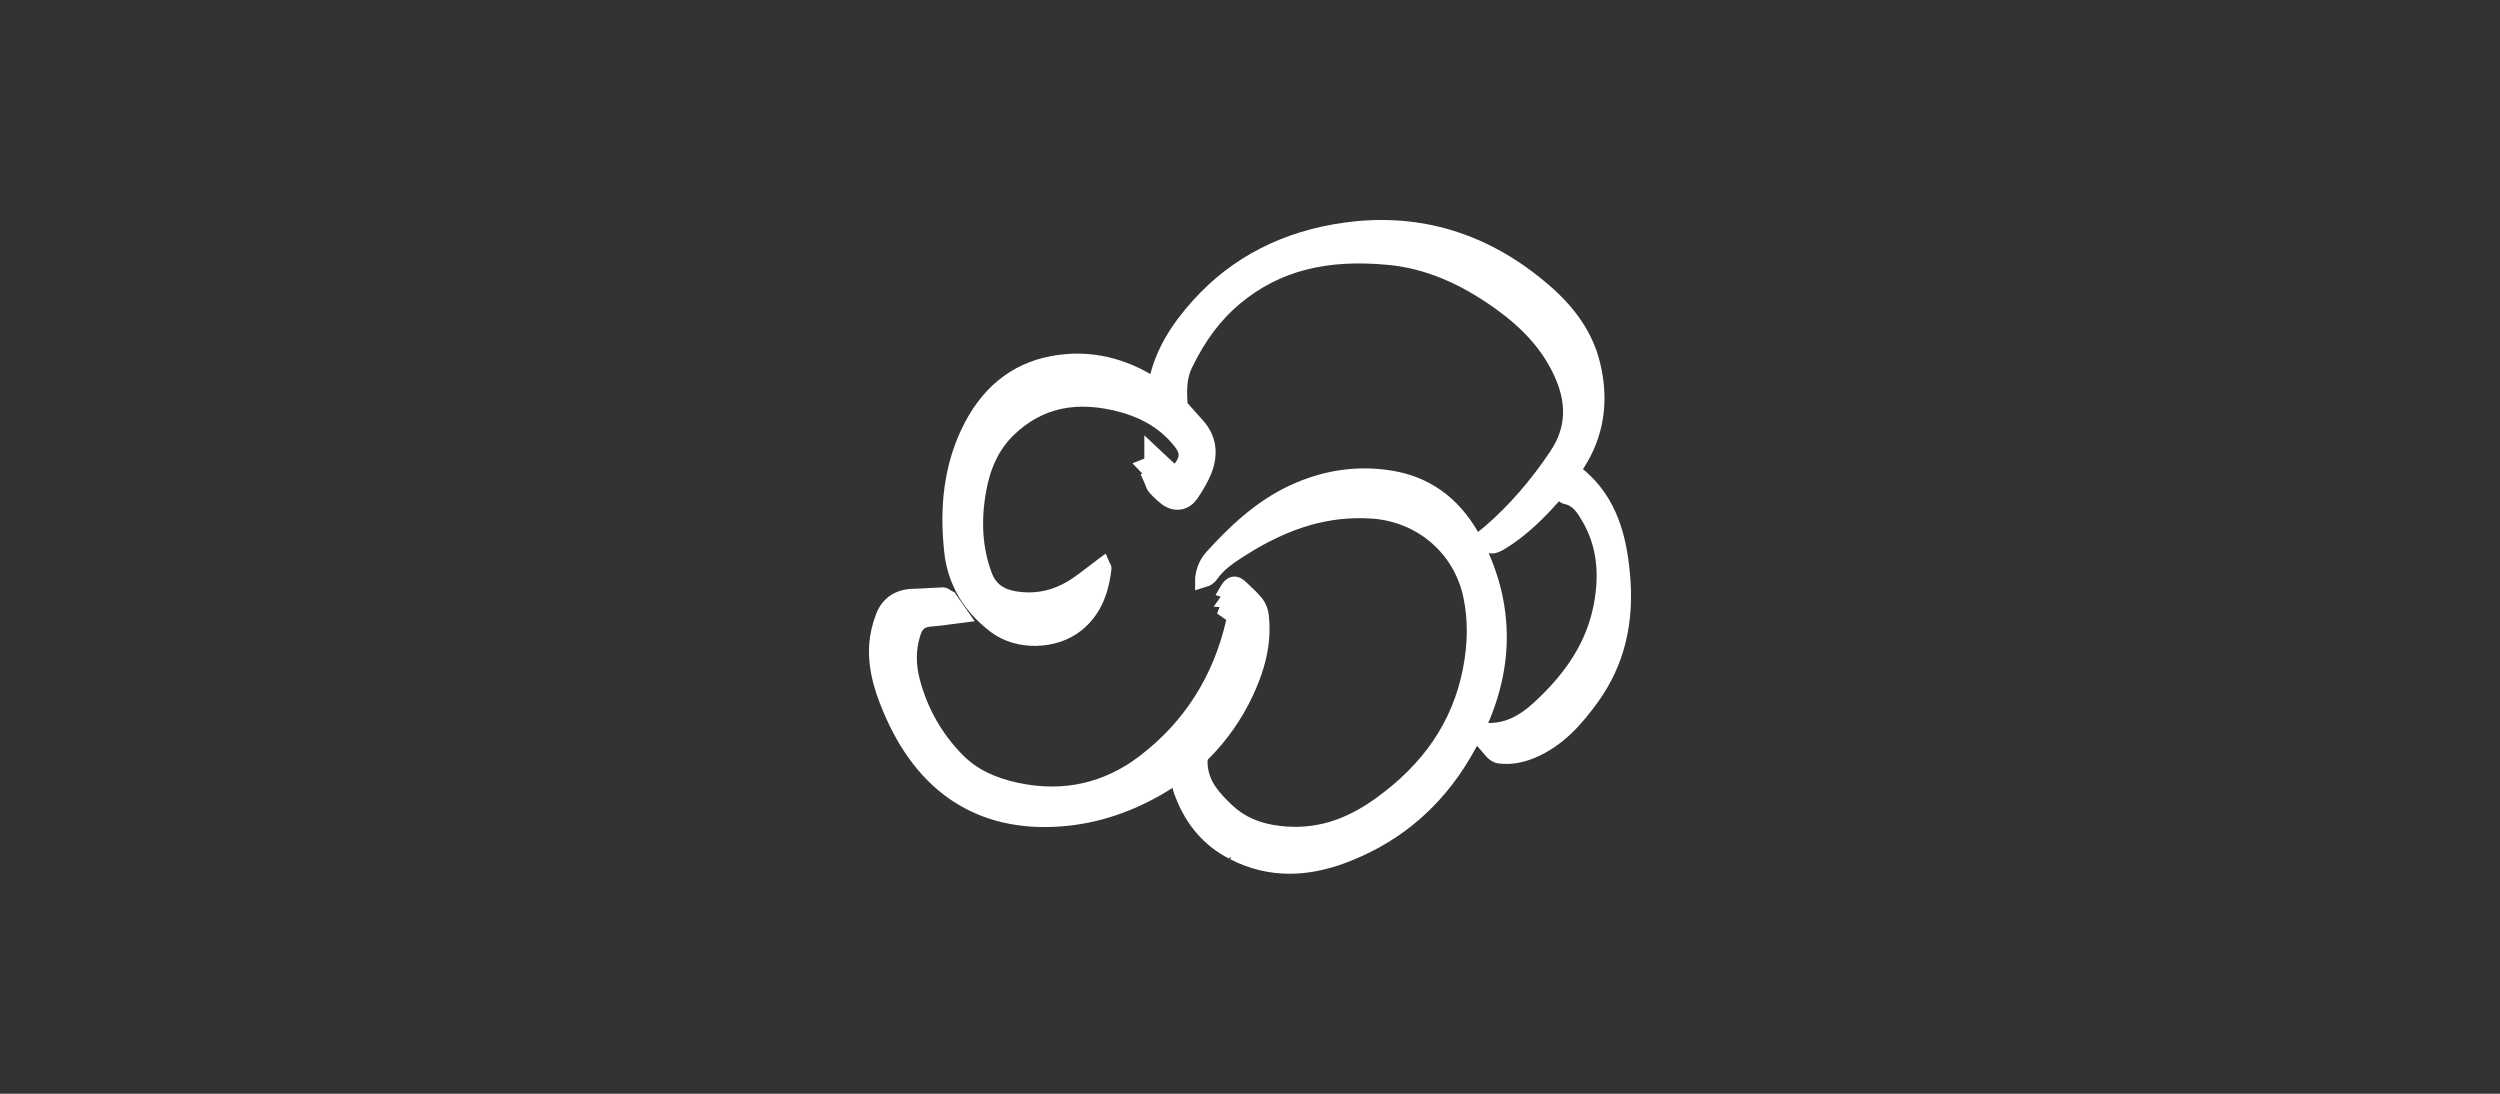 <?xml version="1.0" encoding="utf-8"?>
<!-- Generator: Adobe Illustrator 17.1.0, SVG Export Plug-In . SVG Version: 6.00 Build 0)  -->
<!DOCTYPE svg PUBLIC "-//W3C//DTD SVG 1.1//EN" "http://www.w3.org/Graphics/SVG/1.1/DTD/svg11.dtd">
<svg version="1.1" id="Calque_1" xmlns="http://www.w3.org/2000/svg" xmlns:xlink="http://www.w3.org/1999/xlink" x="0px" y="0px"
	 viewBox="368.503 321.732 453.543 198.425" enable-background="new 368.503 321.732 453.543 198.425" xml:space="preserve">
<rect x="368.503" y="321.732" width="453.543" height="198.425" fill="#333333" stroke="none"/>
<g>
	<path fill="#FFFFFF" d="M664.181,425.518c-0.585-5.954-2.084-13.438-8.5-18.669c3.828-5.837,4.849-12.421,3.034-19.576
		c-1.293-5.092-4.321-9.63-9.257-13.871c-10.864-9.343-23.274-13.149-36.883-11.311c-11.222,1.514-20.5,6.247-27.578,14.071
		c-4.104,4.529-6.592,8.805-7.802,13.421c-5.741-3.313-11.789-4.402-17.985-3.254c-7.338,1.371-12.844,5.902-16.369,13.471
		c-2.959,6.367-3.955,13.577-3.045,22.042c0.633,5.895,3.492,10.799,8.5,14.577c4.554,3.435,11.904,3.295,16.386-0.309
		c3.125-2.51,4.856-6.021,5.447-11.048c0.052-0.435-0.06-0.861-0.307-1.217l-0.725-1.688l-1.59,1.181
		c-0.523,0.388-1.037,0.784-1.597,1.216c-1.073,0.824-2.085,1.602-3.168,2.307c-3.174,2.065-6.61,2.77-10.201,2.092
		c-2.168-0.409-3.448-1.447-4.151-3.368c-1.626-4.44-1.957-9.215-1.008-14.6c0.774-4.401,2.404-7.763,4.982-10.277
		c5.154-5.022,11.534-6.387,19.51-4.178c4.107,1.139,7.366,3.208,9.683,6.152c1.016,1.292,0.964,1.781,0.234,2.905
		c-0.068,0.103-0.126,0.188-0.174,0.257c-0.057-0.044-0.125-0.099-0.203-0.169c-0.57-0.508-1.125-1.033-1.773-1.645l-3.536-3.323
		v4.219l-2.157,0.858l1.802,1.872l-0.321,0.113l0.697,1.552c0.049,0.105,0.088,0.216,0.141,0.366
		c0.153,0.414,0.343,0.931,0.742,1.385c0.679,0.779,1.429,1.487,2.228,2.104c1.074,0.825,2.326,1.176,3.517,0.984
		c1.174-0.188,2.228-0.888,2.966-1.974c1.141-1.671,1.931-3.085,2.485-4.447c1.466-3.599,0.992-6.932-1.375-9.639
		c-0.378-0.433-0.764-0.859-1.151-1.284c-0.478-0.532-0.958-1.064-1.49-1.686c-0.105-0.122-0.185-0.216-0.255-0.284
		c-0.131-2.327-0.147-4.417,0.794-6.365c2.38-4.952,5.264-8.787,8.813-11.724c7.084-5.862,15.65-8.078,26.983-6.949
		c6.419,0.638,12.725,3.232,19.28,7.928c4.979,3.572,8.294,7.276,10.431,11.653c2.593,5.317,2.448,9.825-0.455,14.185
		c-3.544,5.317-7.431,9.783-11.886,13.652c-0.25,0.217-0.514,0.421-0.777,0.624l-0.479,0.375
		c-3.627-6.311-8.927-10.056-15.76-11.135c-6.239-0.989-12.44-0.065-18.445,2.742c-6.279,2.934-11.101,7.683-14.989,11.943
		c-1.22,1.341-1.893,2.845-2.12,4.77l-0.008,2.272l2.251-0.706c0.185-0.057,0.466-0.145,0.736-0.338
		c0.243-0.168,0.649-0.451,0.959-0.904c1.292-1.908,3.289-3.176,5.221-4.403c7.947-5.053,15.226-7.174,22.891-6.652
		c8.239,0.554,14.914,6.285,16.608,14.262c0.871,4.114,0.835,8.415-0.111,13.153c-1.896,9.444-7.091,17.099-15.884,23.402
		c-5.648,4.047-11.095,5.621-17.118,4.958c-3.68-0.403-6.56-1.632-8.803-3.759c-2.38-2.259-4.361-4.391-4.485-7.625
		c-0.022-0.604,0.008-0.635,0.16-0.785c3.328-3.327,6.022-7.161,8.007-11.394c2.558-5.448,3.483-10.174,2.907-14.878
		c-0.129-1.039-0.593-2.133-1.239-2.928c-0.708-0.878-1.51-1.626-2.285-2.348l-0.581-0.548c-0.776-0.743-1.595-1.082-2.426-0.966
		c-0.826,0.116-1.558,0.687-2.122,1.653l-0.977,1.672l0.939,0.306l-1.288,1.809l1.084,0.064l-0.464,1.166l1.668,1.167
		c-2.32,10.219-7.621,18.536-15.753,24.723c-6.46,4.914-13.824,6.549-21.885,4.857c-4.452-0.934-7.698-2.561-10.213-5.12
		c-3.727-3.789-6.326-8.358-7.727-13.579c-0.73-2.73-0.735-5.337-0.015-7.748c0.485-1.626,0.77-1.847,2.531-1.975
		c1.086-0.077,2.156-0.226,3.292-0.384l4.137-0.538l-3.42-4.893l-0.077,0.006l-0.013-0.249l-0.84-0.467
		c-0.263-0.187-0.75-0.535-1.486-0.535c-0.825,0.025-1.651,0.074-2.495,0.124c-0.925,0.057-1.881,0.115-2.823,0.134
		c-3.216,0.061-5.599,1.665-6.709,4.515c-0.696,1.794-1.134,3.672-1.265,5.435c-0.38,5.04,1.332,9.663,3.055,13.521
		c6.434,14.401,17.875,21.14,33.088,19.515c6.464-0.695,12.815-3.005,18.889-6.868c0.061,0.329,0.138,0.623,0.236,0.904
		c1.805,5.142,4.873,8.992,9.116,11.444c0.294,0.169,0.586,0.331,0.883,0.487l0.146-0.277l0.203,0.105l-0.143,0.279
		c3.4,1.748,7.029,2.635,10.789,2.635c3.15,0,6.454-0.624,9.82-1.854c9.13-3.335,16.444-9.13,21.735-17.229
		c0.853-1.304,1.658-2.659,2.45-4.129l1.581,1.842c0.668,0.779,1.474,1.249,2.33,1.358c2.112,0.266,4.261-0.06,6.531-1.005
		c5.267-2.19,8.764-6.36,11.491-10.148C663.194,442.43,665.084,434.721,664.181,425.518z M646.732,449.235
		c-0.565,0.519-1.12,0.978-1.669,1.381c-1.648,1.207-3.245,1.907-4.927,2.168c-0.523,0.082-1.07,0.11-1.647,0.13
		c1.673-3.893,2.725-7.782,3.152-11.656c0.713-6.454-0.305-12.861-3.055-19.158c0.086,0.017,0.169,0.004,0.253,0.013
		c0.181,0.018,0.363,0.044,0.539,0.027c0.784-0.076,1.523-0.461,2.138-0.835c4.065-2.455,7.359-5.866,9.805-8.623
		c0.24,0.181,0.591,0.406,1.044,0.496c1.428,0.28,2.229,1.46,3.126,2.973c2.565,4.335,3.274,9.289,2.168,15.148
		C656.429,437.83,652.956,443.531,646.732,449.235z"/>
</g>
</svg>
